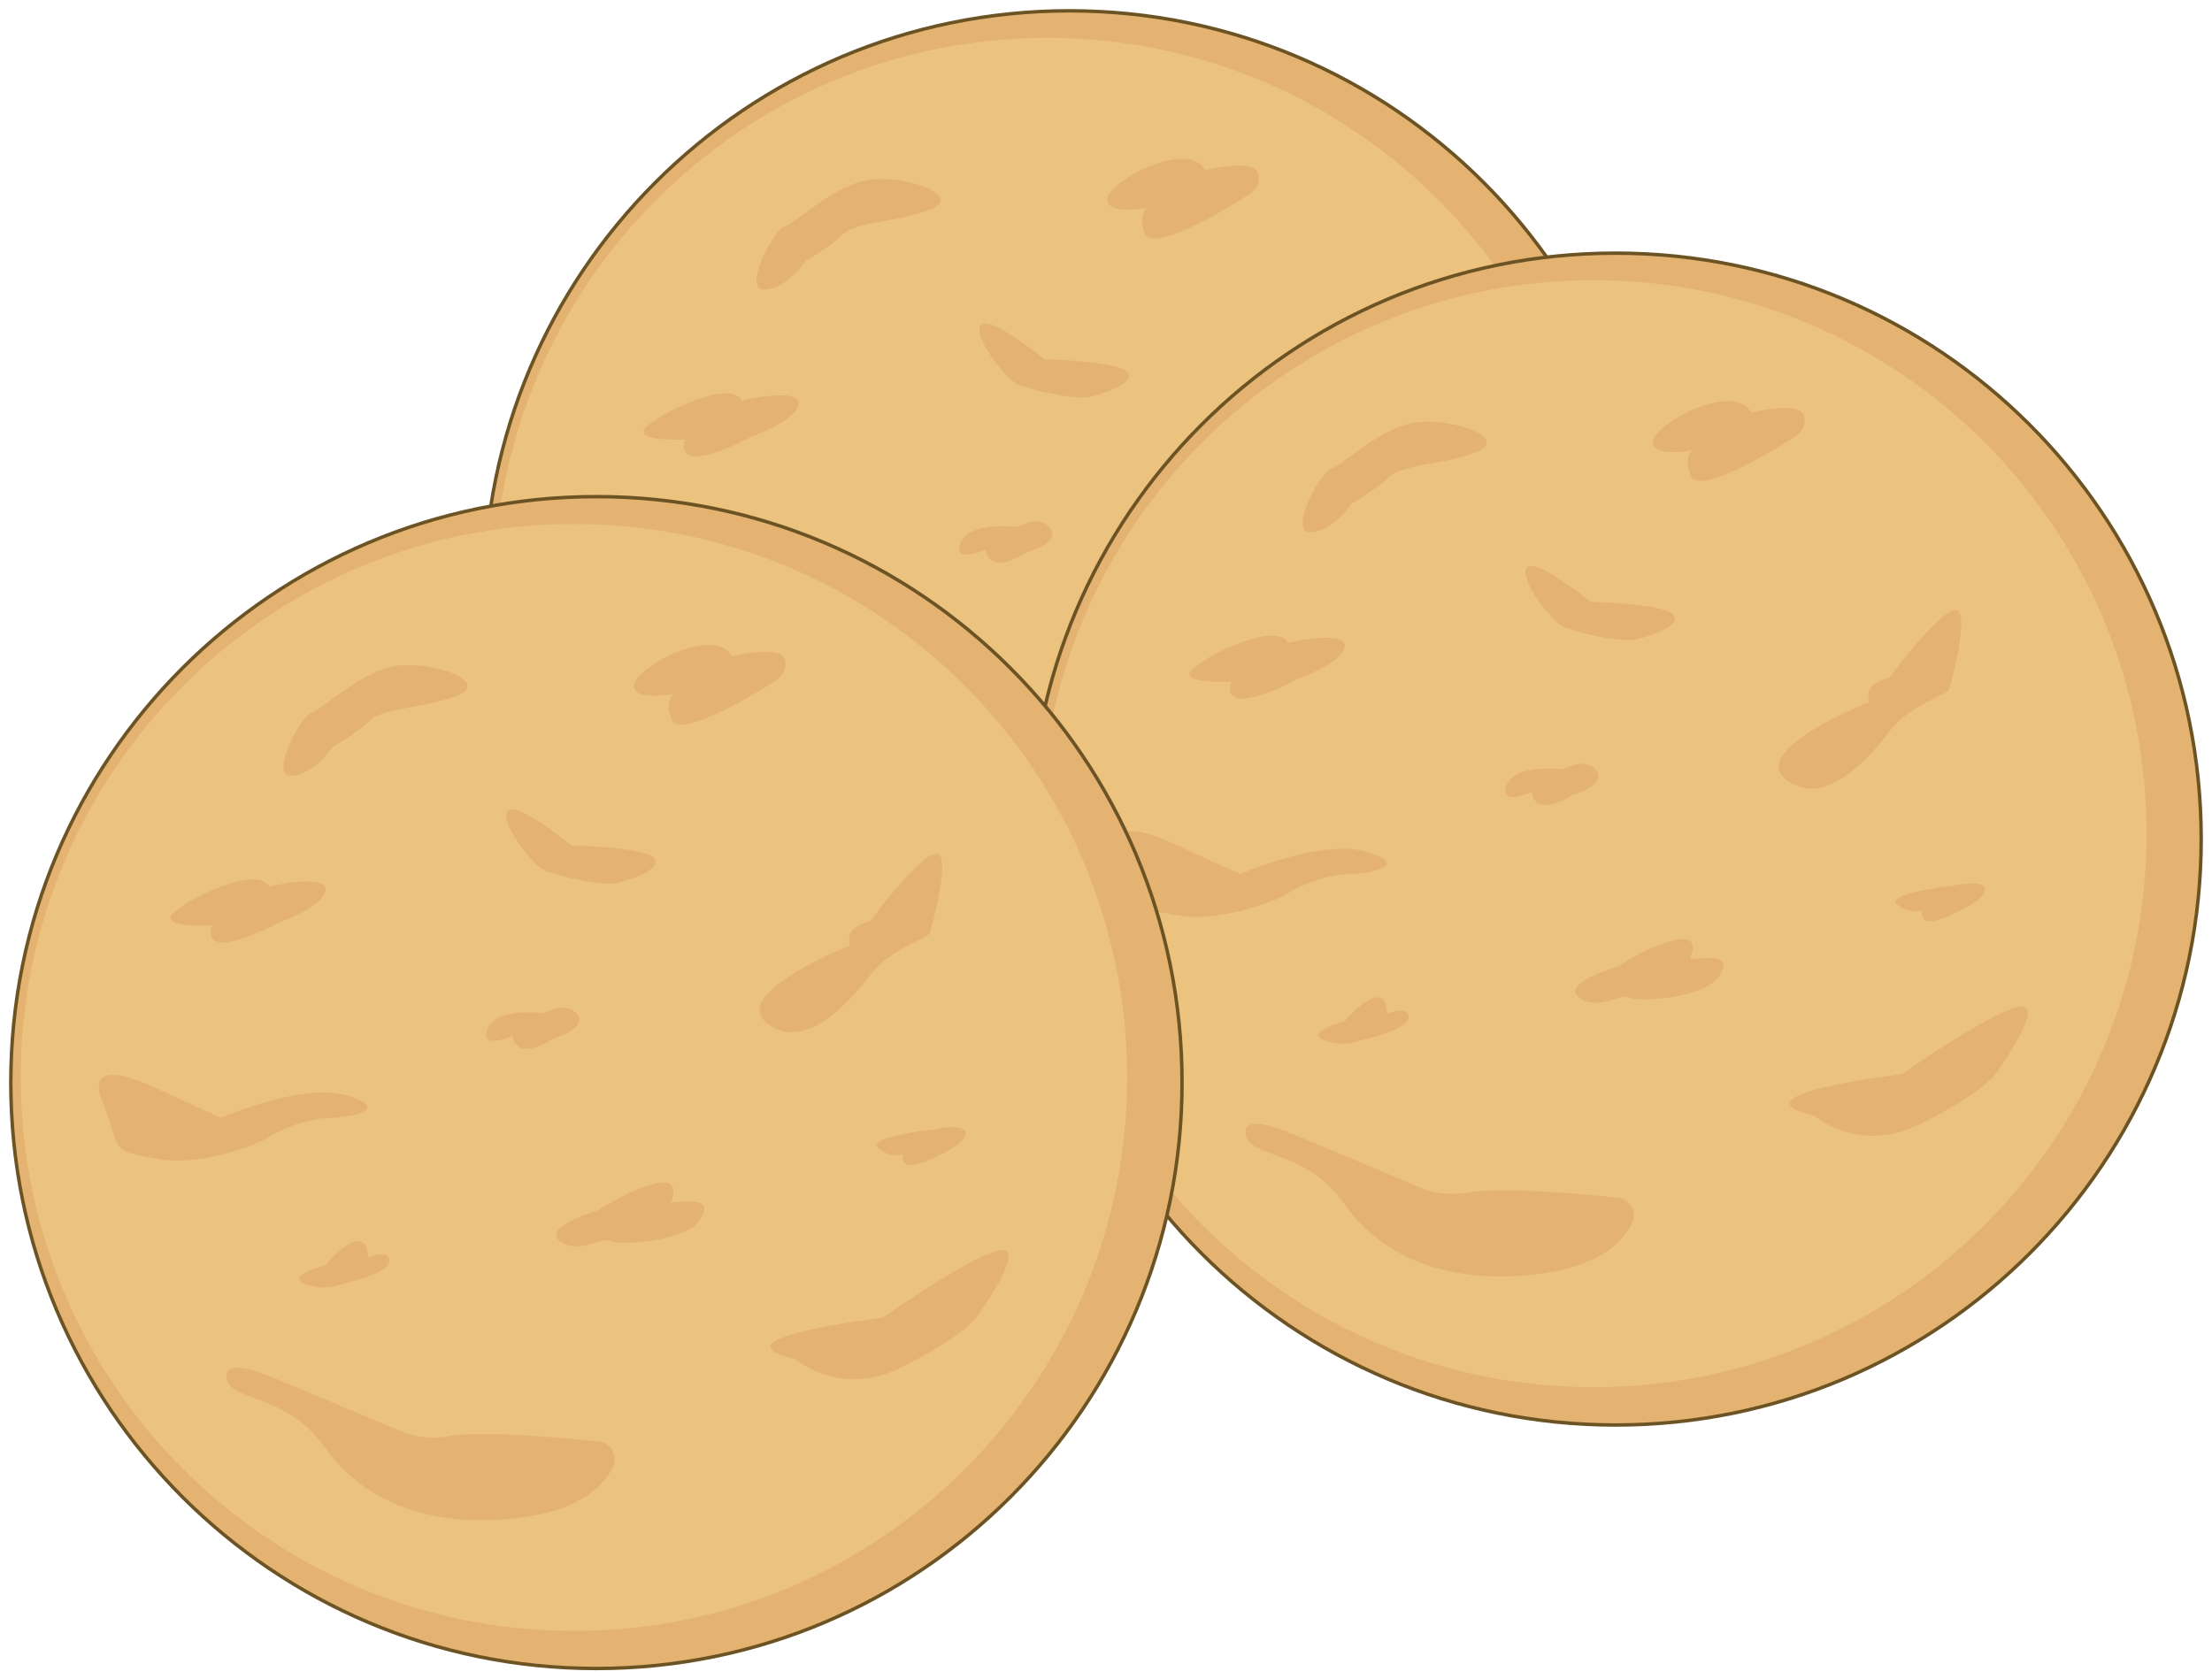 <svg width="482" height="366" viewBox="0 0 482 366" fill="none" xmlns="http://www.w3.org/2000/svg">
<path d="M233.04 257.762C303.516 257.762 360.648 200.588 360.648 130.059C360.648 59.53 303.516 2.356 233.04 2.356C162.564 2.356 105.432 59.53 105.432 130.059C105.432 200.588 162.564 257.762 233.04 257.762Z" fill="#E4B271" stroke="#6B5324" stroke-width="0.75" stroke-miterlimit="10"/>
<path d="M228.208 249.517C294.784 249.517 348.755 195.507 348.755 128.881C348.755 62.256 294.784 8.245 228.208 8.245C161.632 8.245 107.662 62.256 107.662 128.881C107.662 195.507 161.632 249.517 228.208 249.517Z" fill="#EBC27E"/>
<path d="M175.554 56.785C175.554 56.785 171.714 62.86 166.634 63.108C161.555 63.356 168.678 49.904 171.094 49.284C173.51 48.664 182.059 39.923 189.988 39.117C197.917 38.311 209.501 42.589 203.182 45.44C196.864 48.292 186.705 48.168 183.669 51.081C180.634 53.995 175.554 56.847 175.554 56.847V56.785Z" fill="#E4B271"/>
<path d="M249.827 45.316C249.827 45.316 240.597 47.052 241.341 43.146C242.084 39.241 258.871 30.314 262.65 37.071C262.65 37.071 273.305 34.468 274.172 37.815C275.039 41.163 271.88 42.588 269.154 44.262C266.429 45.936 251.438 54.925 249.579 51.019C247.721 47.114 249.889 45.254 249.889 45.254L249.827 45.316Z" fill="#E4B271"/>
<path d="M149.227 95.777C149.227 95.777 140.183 96.211 140.183 94.042C140.183 91.872 158.767 81.953 161.678 87.285C161.678 87.285 174.191 84.371 174.006 87.966C173.82 91.562 163.785 95.157 163.785 95.157C163.785 95.157 146.688 104.456 149.289 95.715L149.227 95.777Z" fill="#E4B271"/>
<path d="M227.589 78.296C227.589 78.296 215.261 68.253 213.651 70.919C212.04 73.584 219.164 82.511 221.642 83.689C224.12 84.867 234.279 87.347 237.872 86.417C241.465 85.487 247.907 83.131 245.429 80.899C242.951 78.668 227.589 78.296 227.589 78.296Z" fill="#E4B271"/>
<path d="M137.21 131.299C137.21 131.299 120.918 122.992 125.378 134.15C129.838 145.309 126.679 144.689 137.21 146.611C147.741 148.533 160.44 142.705 161.183 142.147C162.855 140.908 169.484 137.684 175.245 137.684C178.218 137.684 188.997 136.072 179.085 132.911C169.174 129.749 151.272 137.684 151.272 137.684L137.21 131.299Z" fill="#E4B271"/>
<path d="M173.944 169.796C173.944 169.796 165.147 172.151 169.546 173.887C173.944 175.623 177.66 173.887 177.66 173.887C177.66 173.887 187.82 171.718 187.943 168.928C188.067 166.138 183.236 168.122 183.236 168.122C183.236 168.122 183.669 159.071 173.944 169.796Z" fill="#E4B271"/>
<path d="M162.979 194.469C162.979 194.469 151.581 189.261 152.511 194.469C153.44 199.676 165.581 197.568 173.944 209.533C182.306 221.497 197.731 227.696 218.049 224.597C229.943 222.799 234.774 217.653 236.695 213.748C237.872 211.33 236.261 208.541 233.598 208.231C225.483 207.363 208.262 205.813 200.704 207.115C197.421 207.673 194.076 207.425 190.979 206.185L162.917 194.407L162.979 194.469Z" fill="#E4B271"/>
<path d="M233.597 157.831C233.597 157.831 220.961 161.489 225.111 164.588C229.261 167.688 234.093 163.535 236.137 164.588C238.181 165.642 252.677 164.712 255.65 159.877C258.624 155.042 253.606 155.972 249.208 156.22C249.208 156.22 251.995 150.702 245.987 152.066C239.978 153.43 233.597 157.831 233.597 157.831Z" fill="#E4B271"/>
<path d="M295.357 181.326C295.357 181.326 257.013 185.852 276.464 190.377C276.464 190.377 286.004 198.808 299.384 192.175C312.764 185.542 315.8 181.326 315.8 181.326C315.8 181.326 326.516 166.572 321.499 166.572C316.481 166.572 295.357 181.326 295.357 181.326Z" fill="#E4B271"/>
<path d="M288.358 100.179C288.358 100.179 261.783 110.594 270.269 117.165C278.756 123.736 288.915 111.647 292.88 106.378C296.844 101.109 305.083 98.567 305.578 97.637C306.074 96.707 310.472 80.156 307.127 80.156C303.782 80.156 293.375 93.794 293.003 94.538C292.632 95.281 286.809 95.716 288.358 100.179Z" fill="#E4B271"/>
<path d="M305.764 140.288C305.764 140.288 291.826 142.023 294.428 144.255C297.03 146.487 299.941 145.619 299.941 145.619C299.941 145.619 298.393 150.764 307.747 145.805C307.747 145.805 313.693 143.325 313.569 140.969C313.446 138.614 305.826 140.35 305.826 140.35L305.764 140.288Z" fill="#E4B271"/>
<path d="M221.828 114.871C221.828 114.871 211.111 113.507 209.315 118.281C207.518 123.054 214.766 119.83 214.766 119.83C214.766 119.83 215.076 125.72 223.748 120.388C223.748 120.388 231.244 118.219 228.828 115.119C226.412 112.019 221.828 114.809 221.828 114.809V114.871Z" fill="#E4B271"/>
<path d="M352.038 310.579C422.514 310.579 479.646 253.405 479.646 182.876C479.646 112.347 422.514 55.173 352.038 55.173C281.562 55.173 224.429 112.347 224.429 182.876C224.429 253.405 281.562 310.579 352.038 310.579Z" fill="#E4B271" stroke="#6B5324" stroke-width="0.75" stroke-miterlimit="10"/>
<path d="M347.206 302.334C413.782 302.334 467.752 248.324 467.752 181.698C467.752 115.073 413.782 61.062 347.206 61.062C280.63 61.062 226.66 115.073 226.66 181.698C226.66 248.324 280.63 302.334 347.206 302.334Z" fill="#EBC27E"/>
<path d="M294.552 109.664C294.552 109.664 290.711 115.739 285.632 115.987C280.552 116.235 287.676 102.783 290.092 102.163C292.508 101.543 301.056 92.802 308.985 91.996C316.914 91.19 328.498 95.468 322.18 98.319C315.861 101.171 305.702 101.047 302.667 103.96C299.632 106.874 294.552 109.726 294.552 109.726V109.664Z" fill="#E4B271"/>
<path d="M368.763 98.133C368.763 98.133 359.533 99.869 360.276 95.963C361.02 92.058 377.807 83.131 381.586 89.888C381.586 89.888 392.241 87.285 393.108 90.632C393.975 93.98 390.816 95.406 388.09 97.079C385.365 98.753 370.374 107.742 368.515 103.836C366.657 99.931 368.825 98.071 368.825 98.071L368.763 98.133Z" fill="#E4B271"/>
<path d="M268.225 148.595C268.225 148.595 259.181 149.028 259.181 146.859C259.181 144.689 277.765 134.77 280.676 140.102C280.676 140.102 293.189 137.188 293.003 140.784C292.818 144.379 282.782 147.975 282.782 147.975C282.782 147.975 265.685 157.273 268.287 148.533L268.225 148.595Z" fill="#E4B271"/>
<path d="M346.587 131.175C346.587 131.175 334.259 121.132 332.649 123.798C331.038 126.463 338.162 135.39 340.64 136.568C343.118 137.746 353.277 140.226 356.87 139.296C360.462 138.366 366.905 136.01 364.427 133.779C361.949 131.547 346.587 131.175 346.587 131.175Z" fill="#E4B271"/>
<path d="M256.208 184.116C256.208 184.116 239.916 175.809 244.376 186.968C248.836 198.126 245.677 197.506 256.208 199.428C266.738 201.35 279.437 195.522 280.181 194.964C281.853 193.725 288.481 190.501 294.242 190.501C297.216 190.501 307.994 188.889 298.083 185.728C288.172 182.566 270.269 190.501 270.269 190.501L256.208 184.116Z" fill="#E4B271"/>
<path d="M292.942 222.613C292.942 222.613 284.145 224.968 288.543 226.704C292.942 228.44 296.658 226.704 296.658 226.704C296.658 226.704 306.817 224.535 306.941 221.745C307.065 218.955 302.233 220.939 302.233 220.939C302.233 220.939 302.667 211.888 292.942 222.613Z" fill="#E4B271"/>
<path d="M281.915 247.286C281.915 247.286 270.517 242.078 271.446 247.286C272.376 252.493 284.517 250.385 292.88 262.35C301.242 274.314 316.667 280.513 336.985 277.414C348.879 275.616 353.71 270.471 355.631 266.565C356.808 264.147 355.197 261.358 352.533 261.048C344.418 260.18 327.198 258.63 319.64 259.932C316.357 260.49 313.012 260.242 309.915 259.002L281.853 247.224L281.915 247.286Z" fill="#E4B271"/>
<path d="M352.595 210.648C352.595 210.648 339.958 214.306 344.109 217.406C348.259 220.505 353.091 216.352 355.135 217.406C357.179 218.459 371.675 217.53 374.648 212.694C377.621 207.859 372.604 208.789 368.206 209.037C368.206 209.037 370.993 203.519 364.984 204.883C358.976 206.247 352.595 210.648 352.595 210.648Z" fill="#E4B271"/>
<path d="M414.355 234.143C414.355 234.143 376.011 238.669 395.462 243.194C395.462 243.194 405.001 251.625 418.382 244.992C431.762 238.359 434.797 234.143 434.797 234.143C434.797 234.143 445.514 219.389 440.496 219.389C435.479 219.389 414.355 234.143 414.355 234.143Z" fill="#E4B271"/>
<path d="M407.355 152.996C407.355 152.996 380.781 163.411 389.267 169.982C397.754 176.553 407.913 164.465 411.877 159.195C415.842 153.926 424.081 151.384 424.576 150.454C425.072 149.524 429.47 132.973 426.125 132.973C422.78 132.973 412.373 146.611 412.001 147.355C411.63 148.099 405.807 148.533 407.355 152.996Z" fill="#E4B271"/>
<path d="M424.7 193.105C424.7 193.105 410.762 194.84 413.364 197.072C415.966 199.304 418.877 198.436 418.877 198.436C418.877 198.436 417.329 203.581 426.682 198.622C426.682 198.622 432.629 196.142 432.505 193.787C432.381 191.431 424.762 193.167 424.762 193.167L424.7 193.105Z" fill="#E4B271"/>
<path d="M340.825 167.688C340.825 167.688 330.109 166.324 328.312 171.098C326.516 175.871 333.764 172.647 333.764 172.647C333.764 172.647 334.073 178.537 342.746 173.205C342.746 173.205 350.241 171.036 347.825 167.936C345.409 164.836 340.825 167.626 340.825 167.626V167.688Z" fill="#E4B271"/>
<path d="M129.962 363.644C200.438 363.644 257.571 306.47 257.571 235.941C257.571 165.412 200.438 108.238 129.962 108.238C59.486 108.238 2.354 165.412 2.354 235.941C2.354 306.47 59.486 363.644 129.962 363.644Z" fill="#E4B271" stroke="#6B5324" stroke-width="0.75" stroke-miterlimit="10"/>
<path d="M125.069 355.461C191.644 355.461 245.615 301.451 245.615 234.825C245.615 168.2 191.644 114.189 125.069 114.189C58.492 114.189 4.522 168.2 4.522 234.825C4.522 301.451 58.492 355.461 125.069 355.461Z" fill="#EBC27E"/>
<path d="M72.477 162.729C72.477 162.729 68.636 168.804 63.556 169.052C58.477 169.3 65.6 155.848 68.016 155.228C70.432 154.608 78.981 145.867 86.91 145.061C94.839 144.255 106.423 148.533 100.104 151.384C93.786 154.236 83.627 154.112 80.591 157.025C77.556 159.939 72.477 162.791 72.477 162.791V162.729Z" fill="#E4B271"/>
<path d="M146.688 151.26C146.688 151.26 137.458 152.996 138.201 149.09C138.944 145.185 155.732 136.258 159.51 143.015C159.51 143.015 170.165 140.412 171.032 143.759C171.9 147.107 168.74 148.533 166.015 150.206C163.289 151.88 148.298 160.869 146.44 156.963C144.581 153.058 146.75 151.198 146.75 151.198L146.688 151.26Z" fill="#E4B271"/>
<path d="M46.15 201.722C46.15 201.722 37.105 202.156 37.105 199.986C37.105 197.816 55.689 187.897 58.601 193.229C58.601 193.229 71.114 190.315 70.928 193.911C70.742 197.506 60.707 201.102 60.707 201.102C60.707 201.102 43.61 210.4 46.212 201.66L46.15 201.722Z" fill="#E4B271"/>
<path d="M124.511 184.24C124.511 184.24 112.184 174.197 110.573 176.863C108.963 179.528 116.086 188.455 118.564 189.633C121.042 190.811 131.201 193.291 134.794 192.361C138.387 191.431 144.829 189.075 142.351 186.843C139.874 184.612 124.511 184.24 124.511 184.24Z" fill="#E4B271"/>
<path d="M34.132 237.243C34.132 237.243 17.84 228.936 22.3 240.094C26.761 251.253 23.601 250.633 34.132 252.555C44.663 254.477 57.362 248.649 58.105 248.091C59.778 246.852 66.406 243.628 72.167 243.628C75.14 243.628 85.919 242.016 76.007 238.855C66.096 235.693 48.194 243.628 48.194 243.628L34.132 237.243Z" fill="#E4B271"/>
<path d="M70.866 275.74C70.866 275.74 62.07 278.096 66.468 279.831C70.866 281.567 74.583 279.831 74.583 279.831C74.583 279.831 84.742 277.662 84.866 274.872C84.99 272.082 80.158 274.066 80.158 274.066C80.158 274.066 80.591 265.015 70.866 275.74Z" fill="#E4B271"/>
<path d="M59.84 300.413C59.84 300.413 48.442 295.205 49.371 300.413C50.3 305.62 62.441 303.512 70.804 315.477C79.167 327.441 94.591 333.64 114.909 330.541C126.803 328.743 131.635 323.598 133.555 319.692C134.732 317.274 133.121 314.485 130.458 314.175C122.343 313.307 105.122 311.757 97.565 313.059C94.281 313.617 90.936 313.369 87.839 312.129L59.778 300.351L59.84 300.413Z" fill="#E4B271"/>
<path d="M130.52 263.713C130.52 263.713 117.883 267.371 122.033 270.471C126.183 273.57 131.015 269.417 133.059 270.471C135.104 271.524 149.599 270.595 152.572 265.759C155.546 260.924 150.528 261.854 146.13 262.102C146.13 262.102 148.918 256.584 142.909 257.948C136.9 259.312 130.52 263.713 130.52 263.713Z" fill="#E4B271"/>
<path d="M192.28 287.208C192.28 287.208 153.935 291.734 173.386 296.259C173.386 296.259 182.926 304.69 196.306 298.057C209.686 291.424 212.722 287.208 212.722 287.208C212.722 287.208 223.438 272.454 218.421 272.454C213.403 272.454 192.28 287.208 192.28 287.208Z" fill="#E4B271"/>
<path d="M185.28 206.061C185.28 206.061 158.705 216.476 167.192 223.047C175.678 229.618 185.837 217.529 189.802 212.26C193.766 206.991 202.005 204.449 202.501 203.519C202.996 202.589 207.394 186.038 204.049 186.038C200.704 186.038 190.297 199.676 189.926 200.42C189.554 201.164 183.731 201.598 185.28 206.061Z" fill="#E4B271"/>
<path d="M202.625 246.232C202.625 246.232 188.687 247.967 191.289 250.199C193.89 252.431 196.802 251.563 196.802 251.563C196.802 251.563 195.253 256.708 204.607 251.749C204.607 251.749 210.554 249.269 210.43 246.914C210.306 244.558 202.687 246.294 202.687 246.294L202.625 246.232Z" fill="#E4B271"/>
<path d="M118.75 220.815C118.75 220.815 108.033 219.451 106.237 224.225C104.441 228.998 111.688 225.774 111.688 225.774C111.688 225.774 111.998 231.664 120.67 226.332C120.67 226.332 128.166 224.163 125.75 221.063C123.334 217.963 118.75 220.753 118.75 220.753V220.815Z" fill="#E4B271"/>
</svg>
